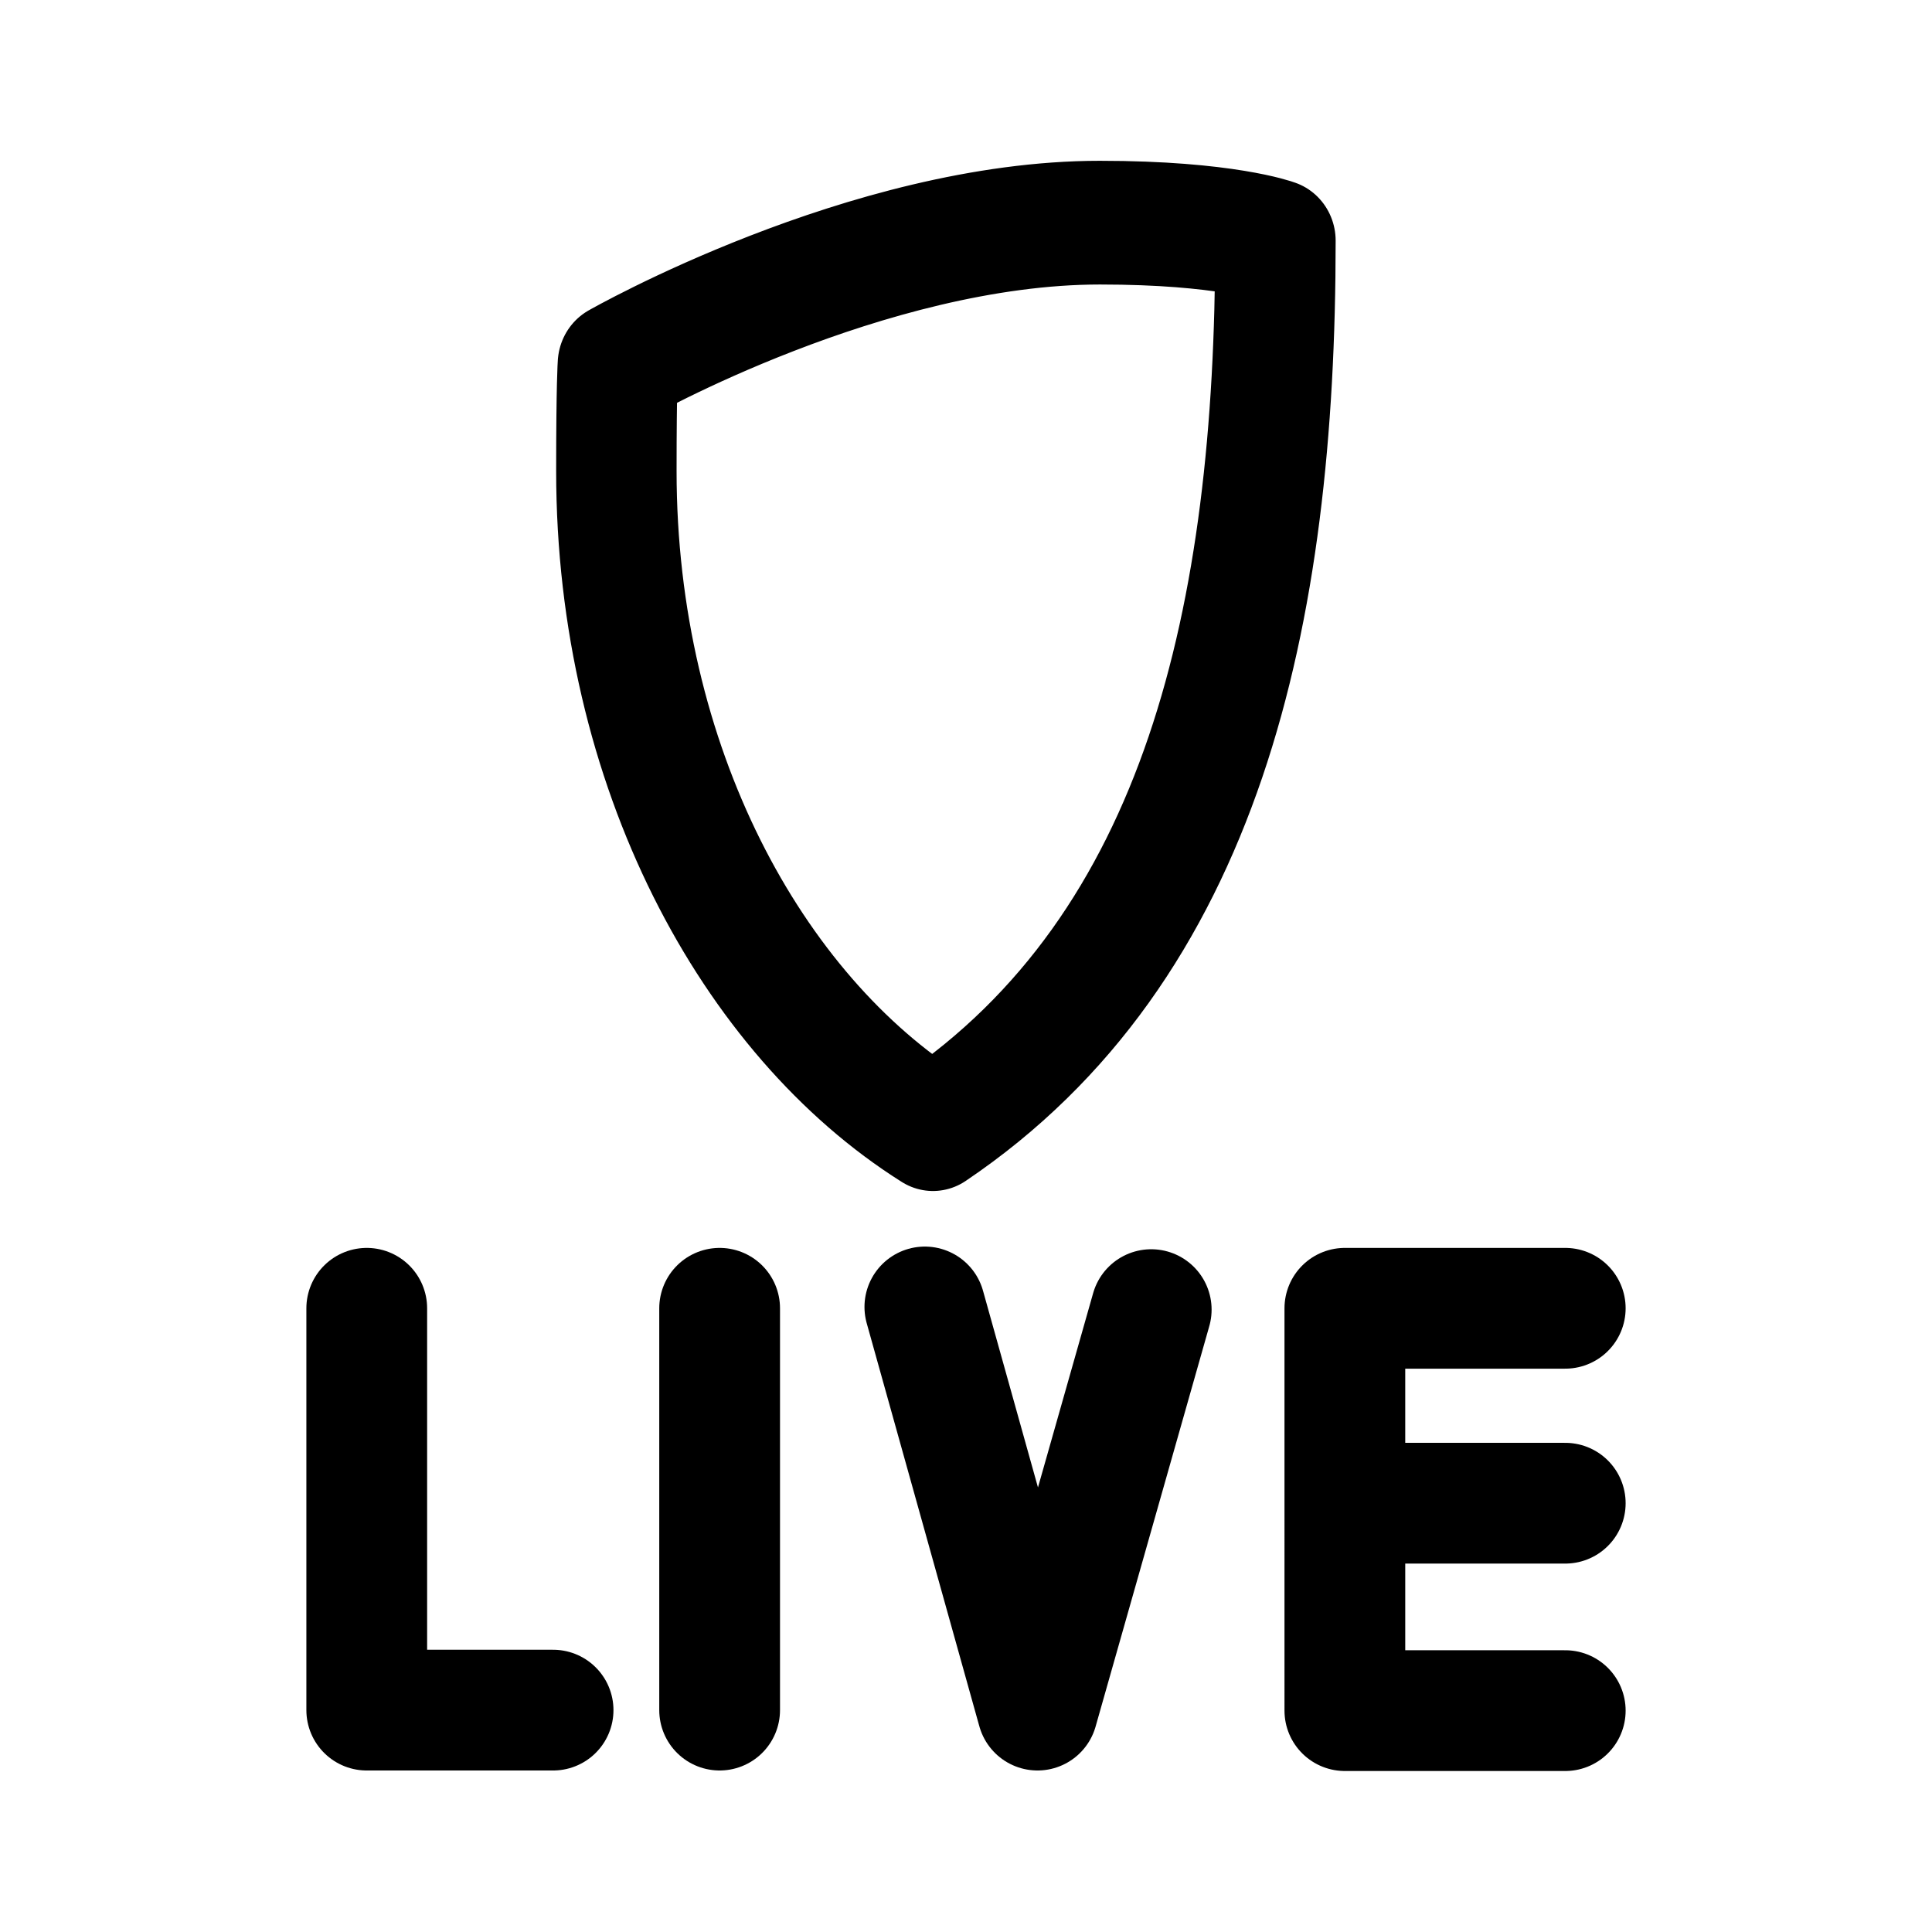 <?xml version="1.0" encoding="UTF-8" standalone="no"?>
<svg
   version="1.2"
   viewBox="0 0 840 842"
   width="192"
   height="192"
   id="svg31"
   xmlns="http://www.w3.org/2000/svg"
   xmlns:svg="http://www.w3.org/2000/svg"
   xmlns:rdf="http://www.w3.org/1999/02/22-rdf-syntax-ns#"
   xmlns:cc="http://creativecommons.org/ns#">
  <defs
     id="defs31" />
  <style
     id="style1">
		.s0 { fill: #074e27 } 
		.s1 { fill: #75b043 } 
		.s2 { fill: #fff229 } 
		.s3 { fill: #fcb712 } 
		.s4 { fill: none;stroke: #eb008b;stroke-miterlimit:10;stroke-width: .4 } 
		.s5 { fill: #fefefe } 
	</style>
  <g
     id="Layer 1"
     transform="matrix(0.548,0,0,0.563,181.098,57.536)"
     style="stroke-width:94.776;stroke-dasharray:none">
    <g
       id="g31"
       style="stroke-width:94.776;stroke-dasharray:none">
      <g
         id="&lt;Group&gt;"
         transform="matrix(1.504,0,0,1.504,-27.245,-86.409)"
         style="fill:none;stroke:#000000;stroke-width:63.011;stroke-dasharray:none">
        <path
           style="color:#000000;fill:#000000;stroke:#000000;stroke-width:63.011;stroke-linecap:round;stroke-linejoin:round;stroke-dasharray:none;stroke-opacity:1"
           d="m 378.801,103.768 c -123.431,0 -255.062,73.041 -255.062,73.041 l -0.156,0.088 -0.014,0.178 c 0,0 -0.801,10.322 -0.801,54.926 0,152.204 71.838,280.209 167.559,338.883 l 0.18,0.111 0.176,-0.117 c 142.832,-93.787 181.25,-264.633 181.25,-457.277 v -0.232 l -0.219,-0.08 c 0,0 -6.642,-2.388 -21.561,-4.766 -14.919,-2.378 -38.136,-4.754 -71.352,-4.754 z m 0,0.664 c 33.184,0 56.365,2.374 71.246,4.746 14.556,2.32 20.936,4.57 21.217,4.67 C 471.23,306.218 432.854,476.601 290.498,570.199 195.108,511.623 123.432,383.901 123.432,232 c 0,-44.222 0.78,-54.523 0.793,-54.695 0.908,-0.502 131.835,-72.873 254.576,-72.873 z"
           id="&lt;Path&gt;" />
      </g>
    </g>
  </g>
  <path
     style="fill:none;stroke:#000000;stroke-width:52.625;stroke-linecap:round;stroke-linejoin:round;stroke-dasharray:none;stroke-opacity:1"
     d="m 158.835,570.173 5.1e-4,175.127 h 81.209"
     id="path1" />
  <path
     style="fill:none;stroke:#000000;stroke-width:52.625;stroke-linecap:round;stroke-linejoin:round;stroke-dasharray:none;stroke-opacity:1"
     d="M 312.628,570.173 V 745.296"
     id="path2" />
  <path
     style="fill:none;stroke:#000000;stroke-width:52.625;stroke-linecap:round;stroke-linejoin:round;stroke-dasharray:none;stroke-opacity:1"
     d="m 402.068,569.592 49.096,175.705 49.559,-174.541"
     id="path3" />
  <path
     style="fill:none;stroke:#000000;stroke-width:52.625;stroke-linecap:round;stroke-linejoin:round;stroke-dasharray:none;stroke-opacity:1"
     d="m 681.165,570.173 -96.05,3e-4 10e-4,175.014 -8e-5,-90.063 h 96.049 m -96.049,90.396 h 96.049"
     id="path5" />
</svg>
